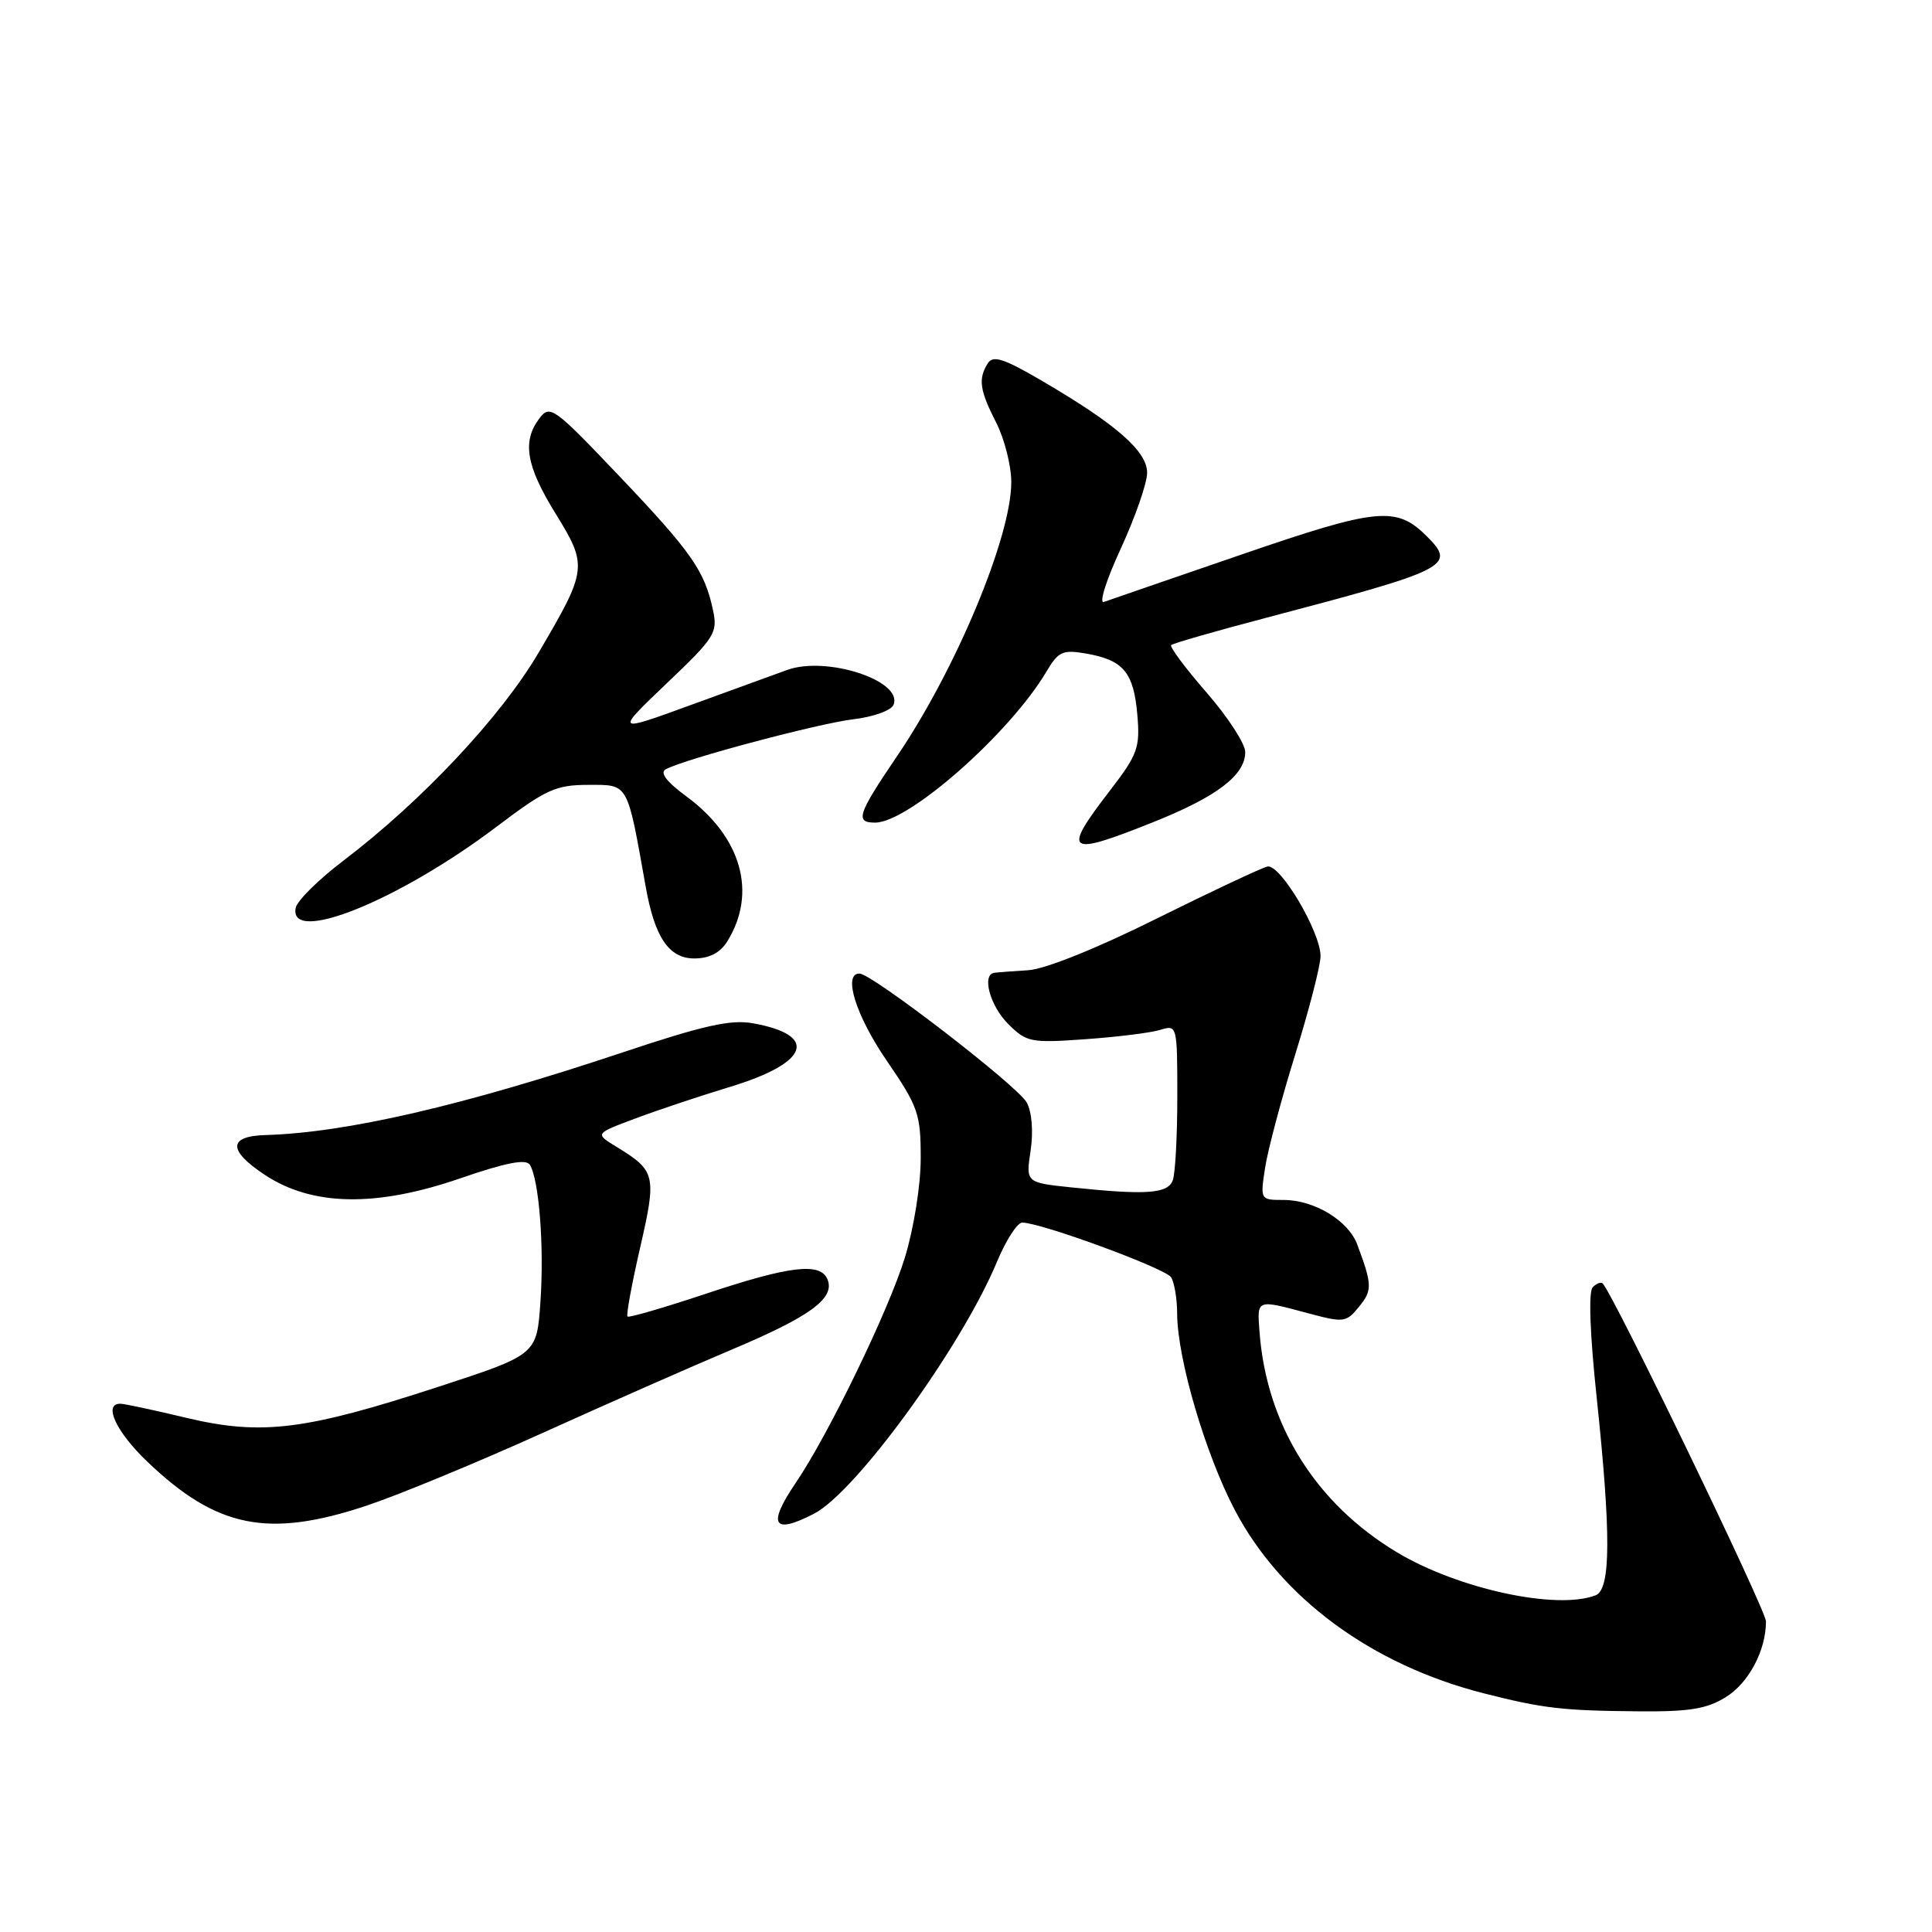 <?xml version="1.0" encoding="UTF-8" standalone="no"?>
<!DOCTYPE svg PUBLIC "-//W3C//DTD SVG 1.1//EN" "http://www.w3.org/Graphics/SVG/1.1/DTD/svg11.dtd" >
<svg xmlns="http://www.w3.org/2000/svg" xmlns:xlink="http://www.w3.org/1999/xlink" version="1.1" viewBox="0 0 256 256">
 <g >
 <path fill="currentColor"
d=" M 228.66 224.89 C 231.71 223.01 234.00 218.71 234.00 214.84 C 234.00 213.35 213.86 171.66 212.37 170.07 C 212.15 169.83 211.55 170.05 211.04 170.57 C 210.47 171.14 210.67 176.71 211.55 185.00 C 213.49 203.33 213.45 210.61 211.42 211.39 C 206.27 213.37 193.23 210.55 185.14 205.71 C 174.32 199.23 167.81 188.80 166.89 176.45 C 166.57 172.11 166.43 172.16 173.40 174.03 C 178.06 175.28 178.39 175.24 180.10 173.12 C 181.85 170.96 181.83 170.26 179.86 164.94 C 178.68 161.74 174.16 159.00 170.08 159.00 C 166.99 159.00 166.98 158.98 167.63 154.75 C 167.98 152.41 169.79 145.63 171.64 139.67 C 173.49 133.71 174.99 127.86 174.98 126.67 C 174.94 123.40 169.62 114.45 167.94 114.82 C 167.15 115.00 160.53 118.11 153.24 121.73 C 145.33 125.67 138.48 128.42 136.24 128.56 C 134.18 128.69 132.16 128.84 131.75 128.90 C 130.06 129.13 131.17 133.26 133.58 135.67 C 136.02 138.11 136.57 138.22 143.83 137.70 C 148.05 137.40 152.51 136.85 153.75 136.46 C 155.97 135.77 156.00 135.87 156.00 145.30 C 156.00 150.55 155.73 155.55 155.39 156.42 C 154.72 158.17 151.86 158.37 142.11 157.35 C 135.92 156.71 135.92 156.71 136.56 152.47 C 136.94 149.95 136.73 147.36 136.05 146.09 C 134.89 143.93 115.53 129.00 113.88 129.00 C 111.66 129.00 113.40 134.57 117.50 140.55 C 121.67 146.64 122.00 147.59 122.00 153.46 C 122.00 157.05 121.09 162.75 119.90 166.64 C 117.75 173.64 109.77 190.12 105.41 196.53 C 101.65 202.08 102.44 203.38 107.87 200.57 C 113.45 197.68 127.45 178.40 132.11 167.18 C 133.30 164.33 134.80 162.00 135.45 162.00 C 137.92 162.00 154.42 168.06 155.18 169.25 C 155.61 169.94 155.98 172.12 155.98 174.09 C 156.01 180.05 159.72 192.67 163.63 200.11 C 169.75 211.75 181.75 220.59 196.59 224.37 C 204.46 226.37 206.98 226.67 217.00 226.76 C 223.78 226.83 226.14 226.45 228.66 224.89 Z  M 48.77 199.44 C 52.96 198.03 63.39 193.72 71.95 189.85 C 80.50 185.98 91.78 181.01 97.00 178.81 C 107.32 174.46 110.62 172.06 109.67 169.58 C 108.77 167.23 104.73 167.69 93.50 171.44 C 88.00 173.27 83.34 174.63 83.15 174.45 C 82.95 174.27 83.71 170.16 84.82 165.32 C 87.03 155.70 86.89 155.14 81.66 151.94 C 78.82 150.21 78.82 150.21 84.20 148.20 C 87.16 147.09 92.83 145.20 96.81 143.99 C 107.22 140.83 108.51 137.16 99.77 135.59 C 96.83 135.06 93.21 135.87 82.47 139.46 C 61.36 146.51 45.92 150.08 35.20 150.40 C 30.22 150.54 30.18 152.43 35.08 155.67 C 41.37 159.83 49.82 159.99 61.00 156.13 C 67.04 154.05 69.71 153.53 70.21 154.34 C 71.43 156.31 72.12 165.21 71.61 172.50 C 71.13 179.50 71.13 179.50 58.08 183.76 C 40.42 189.53 34.64 190.24 24.69 187.87 C 20.39 186.84 16.45 186.00 15.94 186.00 C 13.65 186.00 15.37 189.70 19.48 193.64 C 28.75 202.52 35.58 203.87 48.77 199.44 Z  M 96.36 124.75 C 100.35 118.35 98.27 110.92 90.98 105.55 C 88.28 103.56 87.38 102.37 88.24 101.92 C 90.77 100.56 108.47 95.85 113.12 95.30 C 115.78 94.98 118.12 94.13 118.41 93.37 C 119.63 90.18 109.53 86.89 104.31 88.77 C 102.77 89.33 97.00 91.43 91.50 93.43 C 81.50 97.08 81.50 97.08 88.33 90.56 C 94.76 84.44 95.13 83.85 94.46 80.77 C 93.35 75.61 91.61 73.13 81.98 63.00 C 73.38 53.96 72.87 53.59 71.47 55.44 C 69.16 58.49 69.71 61.73 73.62 68.06 C 77.90 74.99 77.84 75.48 71.36 86.49 C 66.38 94.97 55.90 106.14 45.49 114.05 C 42.20 116.55 39.36 119.36 39.18 120.30 C 38.23 125.24 52.86 119.33 65.82 109.53 C 72.35 104.59 73.65 104.00 77.98 104.00 C 83.33 104.00 83.07 103.55 85.56 117.50 C 86.75 124.21 88.64 127.00 92.00 127.00 C 93.98 127.00 95.42 126.26 96.36 124.75 Z  M 152.83 108.93 C 161.26 105.56 165.00 102.71 165.00 99.65 C 165.00 98.55 162.70 95.01 159.89 91.78 C 157.07 88.54 154.96 85.71 155.19 85.48 C 155.41 85.25 160.98 83.65 167.55 81.92 C 191.98 75.49 192.99 74.99 189.09 71.09 C 185.03 67.03 182.59 67.26 164.50 73.48 C 155.15 76.69 146.95 79.52 146.27 79.76 C 145.59 80.00 146.60 76.81 148.52 72.67 C 150.43 68.52 152.00 64.01 152.00 62.65 C 152.00 59.80 147.97 56.26 138.13 50.50 C 133.05 47.52 131.59 47.04 130.90 48.13 C 129.59 50.19 129.80 51.70 132.00 56.00 C 133.10 58.16 134.00 61.71 134.00 63.90 C 134.00 71.13 126.68 88.68 118.84 100.23 C 113.63 107.91 113.27 109.00 115.96 109.00 C 120.41 109.00 133.85 97.14 138.69 88.94 C 140.25 86.31 140.82 86.06 143.97 86.61 C 148.86 87.47 150.21 89.09 150.70 94.68 C 151.08 99.08 150.76 99.96 147.06 104.77 C 140.66 113.08 141.31 113.54 152.83 108.93 Z "/>
</g>
</svg>